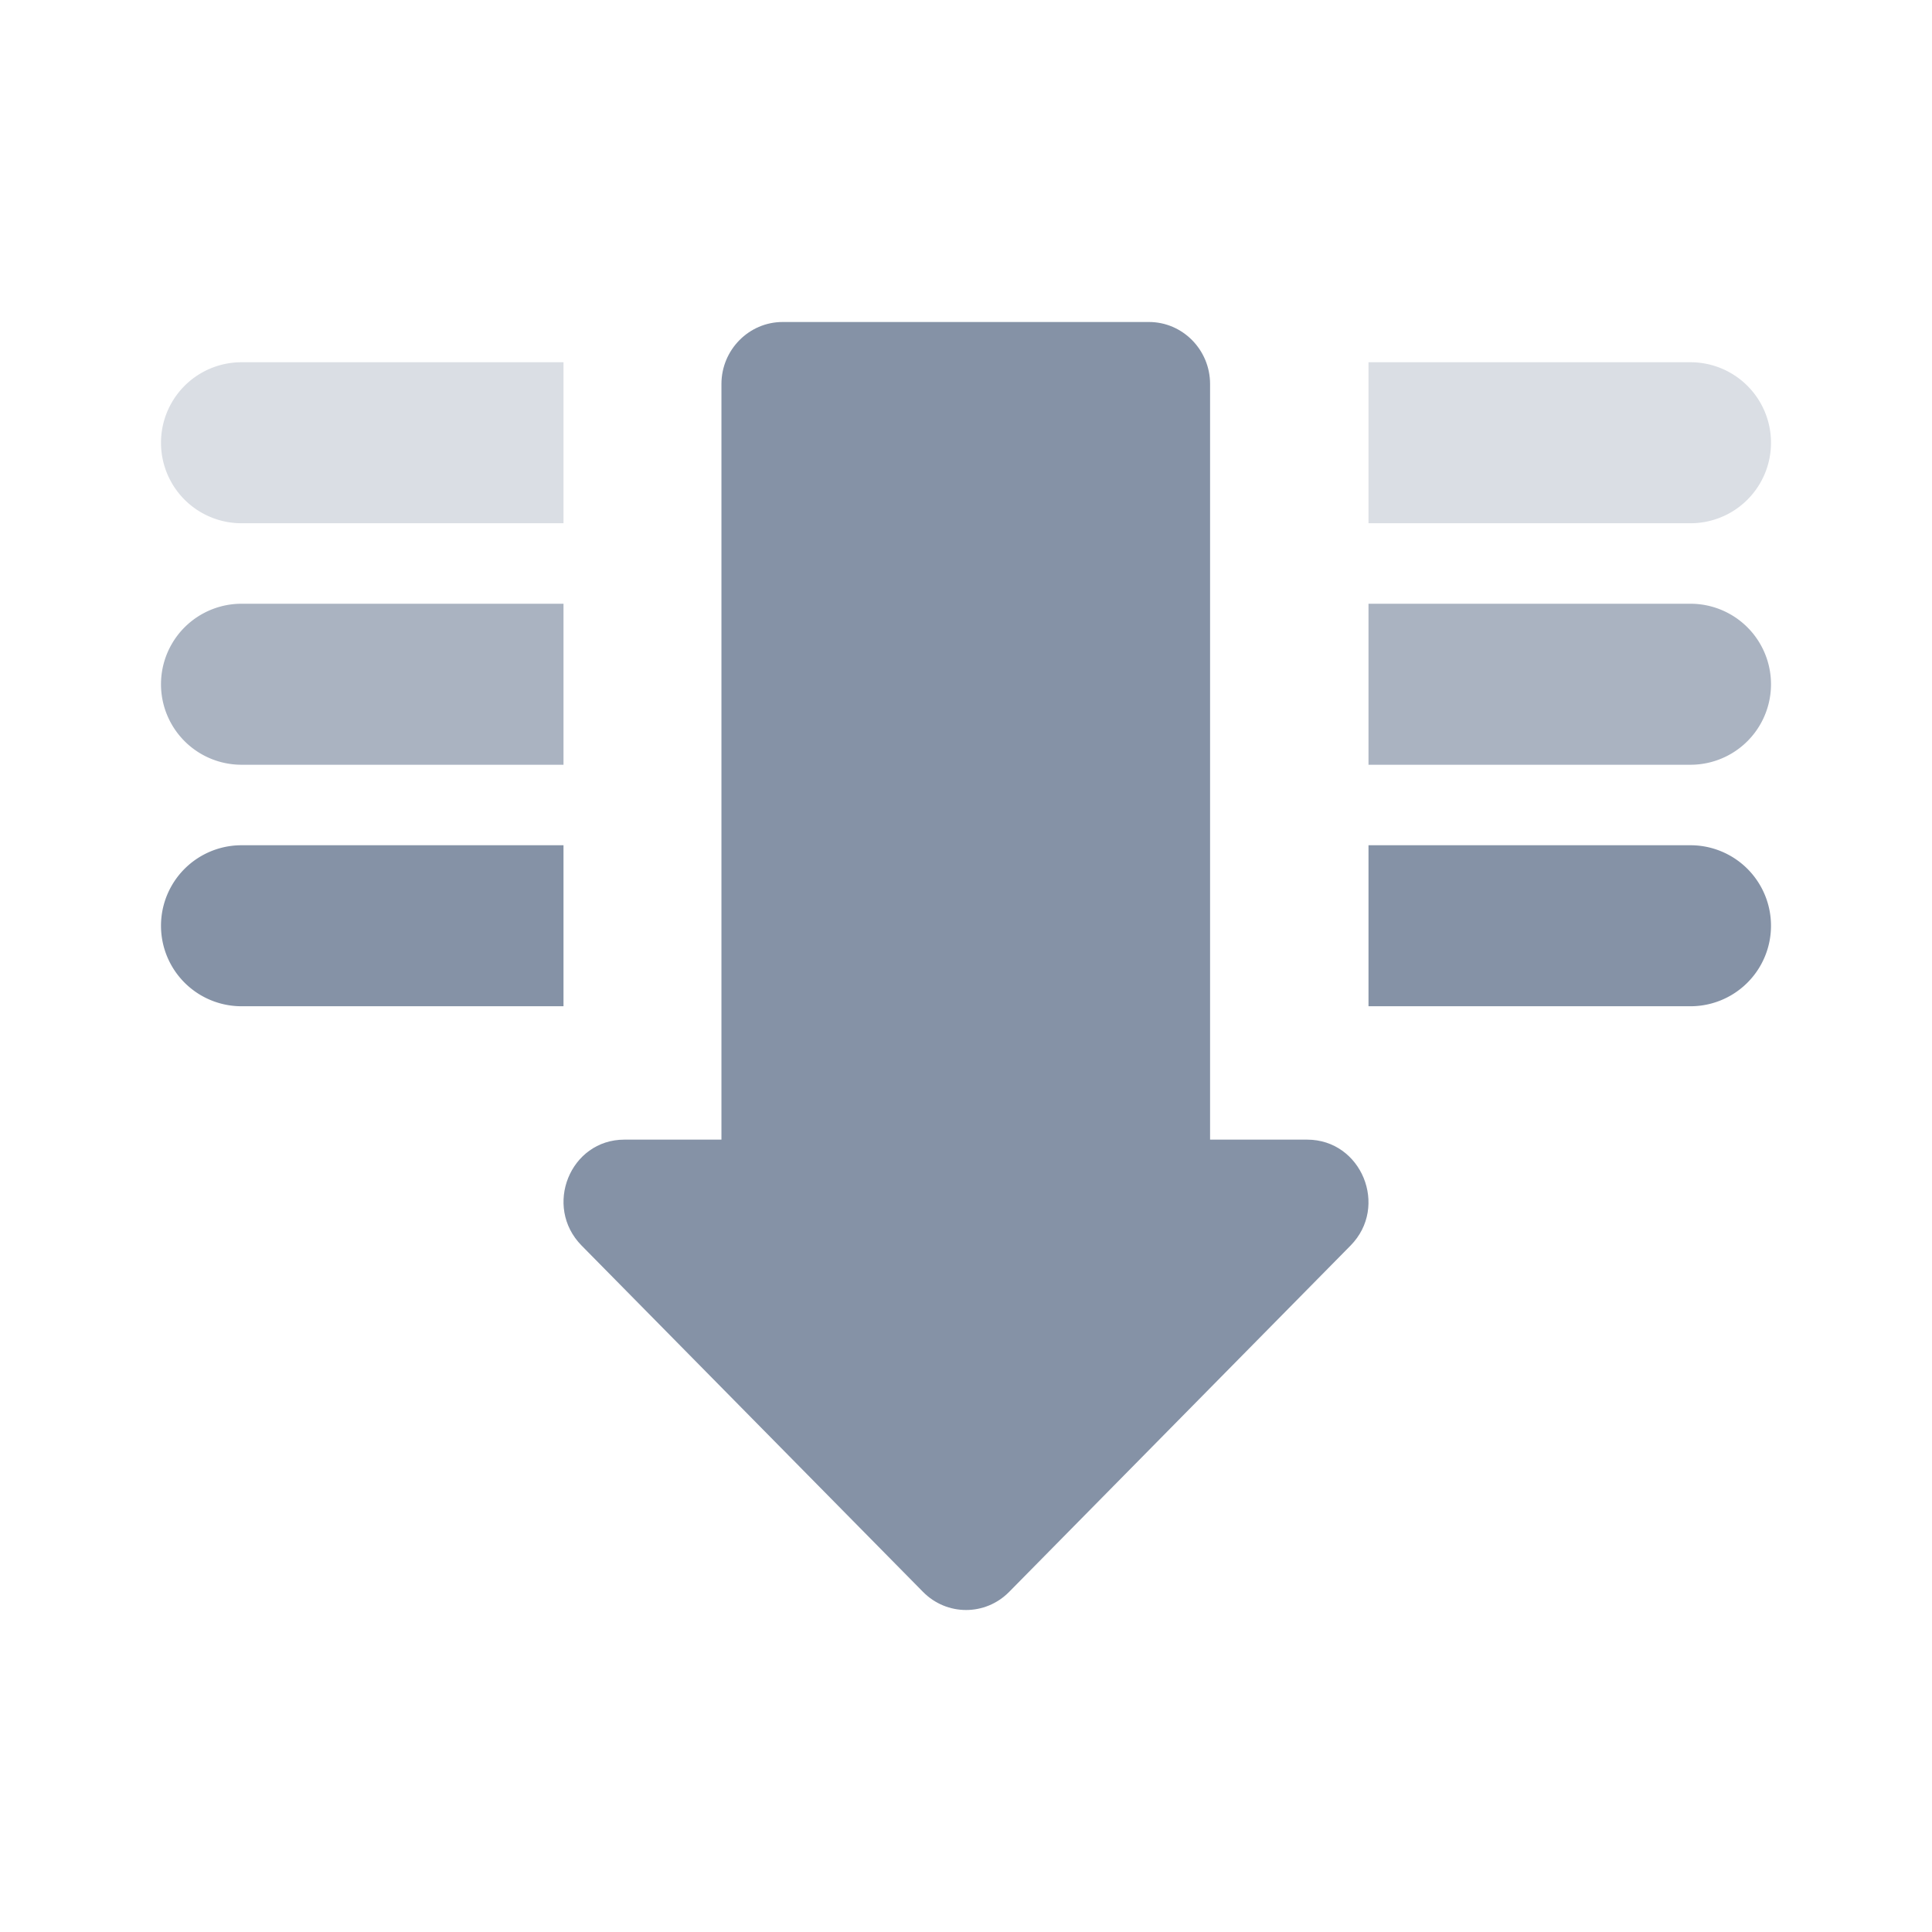 <svg xmlns="http://www.w3.org/2000/svg" width="24" height="24" viewBox="0 0 24 24">
    <g fill="none" fill-rule="evenodd">
        <path d="M24 24H0V0h24z"/>
        <path fill="#8592A6" fill-rule="nonzero" d="M15.032 14.157h1.206c.675 0 1.017.831.539 1.316l-4.241 4.302c-.296.3-.774.3-1.07 0l-4.241-4.302c-.478-.485-.144-1.316.531-1.316h1.206V4.77c0-.424.342-.77.76-.77h4.551c.418 0 .759.346.759.77v9.387z"/>
        <path fill="#8592A6" d="M21 12.5h-4v-2h4a1 1 0 0 1 0 2z"/>
        <path fill="#8592A6" d="M21 9.5h-4v-2h4a1 1 0 0 1 0 2z" opacity=".699"/>
        <path fill="#8592A6" d="M21 6.5h-4v-2h4a1 1 0 0 1 0 2z" opacity=".301"/>
        <path fill="#8592A6" d="M3 12.5h4v-2H3a1 1 0 0 0 0 2z"/>
        <path fill="#8592A6" d="M3 9.5h4v-2H3a1 1 0 0 0 0 2z" opacity=".699"/>
        <path fill="#8592A6" d="M3 6.5h4v-2H3a1 1 0 0 0 0 2z" opacity=".301"/>
    </g>
</svg>
